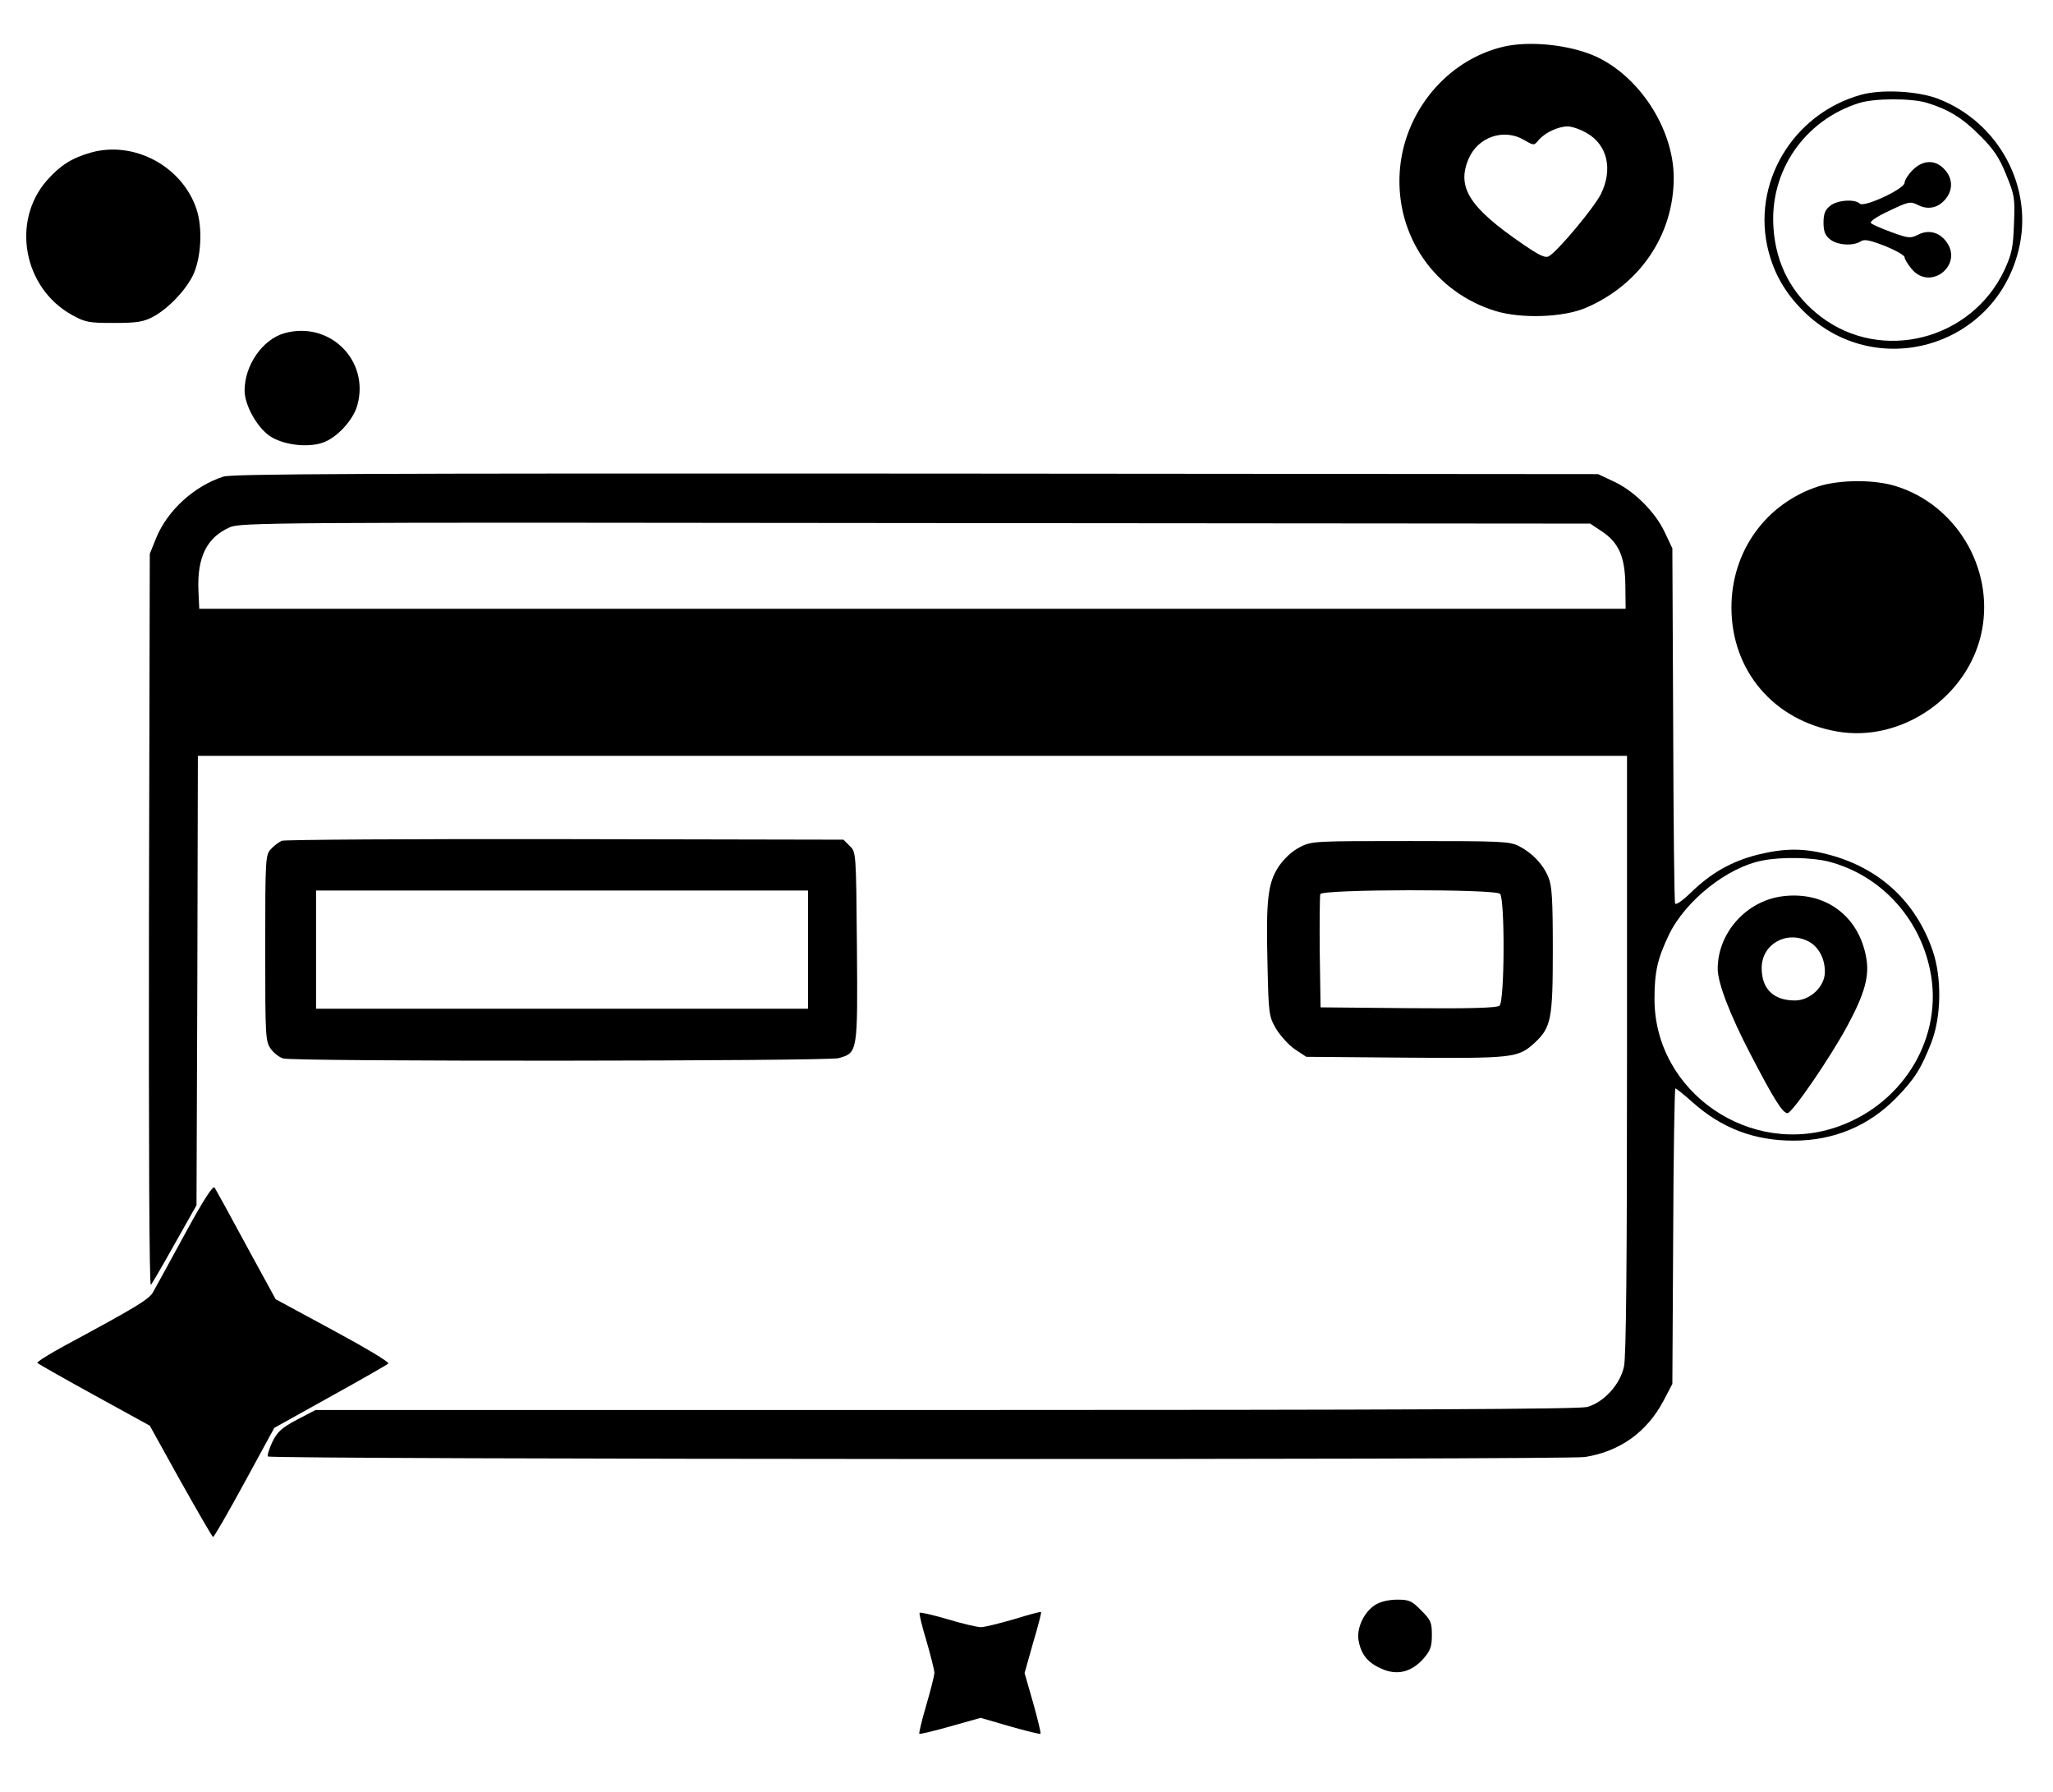 <?xml version="1.0" standalone="no"?>
<!DOCTYPE svg PUBLIC "-//W3C//DTD SVG 20010904//EN"
 "http://www.w3.org/TR/2001/REC-SVG-20010904/DTD/svg10.dtd">
<svg version="1.0" xmlns="http://www.w3.org/2000/svg"
 width="747pt" height="652pt" viewBox="0 0 747 652"
 preserveAspectRatio="xMidYMid meet">

<g transform="translate(0,652) scale(0.1,-0.1)"
fill="#000000" stroke="none">
<path d="M5470 6350 c-207 -49 -363 -239 -377 -456 -15 -232 127 -438 350
-506 94 -28 245 -23 327 12 197 84 320 266 320 473 0 179 -127 373 -289 444
-95 41 -238 55 -331 33z m305 -315 c74 -43 94 -132 50 -221 -25 -50 -157 -208
-189 -226 -13 -8 -34 2 -94 43 -196 134 -243 208 -198 312 34 79 128 111 201
68 36 -21 37 -21 53 -1 23 27 71 50 106 50 16 0 48 -11 71 -25z"/>
<path d="M6771 6175 c-250 -70 -400 -325 -336 -570 22 -84 62 -152 125 -215
260 -260 698 -137 785 221 56 227 -72 465 -294 550 -74 28 -206 35 -280 14z
m240 -29 c79 -24 131 -56 194 -120 48 -48 69 -78 94 -140 31 -76 33 -85 29
-180 -3 -88 -8 -110 -35 -169 -120 -254 -446 -338 -668 -169 -104 79 -163 189
-172 322 -15 207 112 392 311 455 56 18 191 18 247 1z"/>
<path d="M6959 5901 c-16 -16 -29 -37 -29 -46 0 -22 -148 -91 -163 -76 -18 18
-83 13 -108 -8 -18 -14 -24 -29 -24 -61 0 -32 6 -47 24 -61 26 -21 82 -25 110
-8 14 10 32 6 90 -16 39 -16 71 -34 71 -41 0 -7 12 -26 26 -43 69 -82 191 17
124 102 -26 33 -64 42 -101 23 -28 -14 -35 -13 -96 9 -36 13 -70 28 -75 33 -6
6 19 23 66 45 71 34 77 35 105 21 37 -19 75 -10 101 23 27 34 25 75 -5 107
-33 36 -78 35 -116 -3z"/>
<path d="M331 5965 c-70 -20 -111 -46 -160 -101 -131 -149 -86 -392 91 -490
49 -27 61 -29 153 -29 83 0 107 4 141 22 55 29 118 95 146 151 30 63 36 172
13 241 -52 156 -227 250 -384 206z"/>
<path d="M1036 5308 c-80 -22 -146 -116 -146 -209 0 -52 44 -132 91 -165 47
-32 135 -44 192 -25 52 17 112 82 127 136 46 163 -100 308 -264 263z"/>
<path d="M813 4786 c-106 -34 -204 -123 -245 -224 l-23 -57 -3 -1335 c-1 -807
1 -1331 7 -1325 5 6 44 73 87 150 l79 140 3 818 2 817 38 0 c92 0 5119 0 5140
0 l22 0 0 -1085 c0 -768 -3 -1099 -11 -1137 -14 -65 -73 -130 -134 -147 -29
-8 -684 -11 -2334 -11 l-2293 0 -67 -35 c-56 -30 -71 -43 -90 -81 -12 -26 -19
-49 -16 -53 12 -11 4720 -13 4792 -2 127 20 226 91 286 205 l32 61 3 538 c1
295 5 537 8 537 3 0 31 -22 61 -49 107 -96 226 -141 369 -141 147 0 275 54
375 157 66 68 89 105 126 199 37 95 39 237 5 336 -61 176 -190 297 -372 347
-94 26 -165 26 -266 1 -94 -24 -168 -66 -241 -137 -32 -31 -56 -47 -58 -40 -3
7 -6 300 -7 652 l-3 640 -27 57 c-34 74 -112 152 -186 186 l-57 27 -2480 2
c-2032 1 -2488 -1 -2522 -11z m5015 -199 c62 -41 85 -93 86 -197 l1 -85 -2595
0 -2595 0 -3 67 c-5 120 30 192 113 229 39 18 130 19 2496 16 l2455 -2 42 -28z
m827 -1202 c186 -49 329 -202 368 -396 49 -238 -92 -479 -330 -566 -322 -118
-673 123 -673 462 0 99 11 147 52 233 60 125 212 246 340 271 70 14 180 12
243 -4z"/>
<path d="M6485 3259 c-131 -17 -235 -133 -235 -264 0 -51 45 -168 118 -308 85
-164 118 -217 136 -217 17 0 157 204 219 320 63 117 80 181 67 248 -28 152
-151 241 -305 221z m95 -164 c37 -19 60 -62 60 -111 0 -53 -53 -104 -109 -104
-78 0 -121 42 -121 118 0 87 90 138 170 97z"/>
<path d="M6618 4751 c-192 -62 -318 -236 -318 -441 0 -230 153 -410 382 -451
238 -43 485 129 530 370 42 226 -95 454 -313 522 -79 25 -203 24 -281 0z"/>
<path d="M1025 3461 c-11 -5 -29 -19 -40 -31 -19 -21 -20 -36 -20 -360 0 -328
1 -339 21 -367 11 -15 32 -31 45 -34 40 -12 1979 -10 2020 1 70 20 70 19 67
405 -3 343 -3 345 -26 367 l-23 23 -1012 2 c-556 1 -1021 -2 -1032 -6z m1915
-396 l0 -215 -895 0 -895 0 0 215 0 215 895 0 895 0 0 -215z"/>
<path d="M4730 3438 c-29 -15 -56 -40 -77 -70 -40 -61 -47 -119 -41 -361 4
-178 5 -184 31 -230 16 -26 47 -60 69 -75 l41 -27 361 -3 c393 -3 410 -1 470
54 60 56 66 86 66 337 0 184 -3 235 -16 265 -19 47 -58 88 -106 113 -35 18
-63 19 -395 19 -352 0 -360 0 -403 -22z m728 -170 c18 -18 17 -392 -2 -407 -9
-8 -105 -11 -332 -9 l-319 3 -3 200 c-1 110 0 205 2 212 7 18 636 19 654 1z"/>
<path d="M672 2029 c-55 -101 -107 -196 -115 -210 -14 -26 -62 -55 -320 -194
-59 -32 -105 -61 -101 -64 3 -3 96 -56 207 -117 l202 -111 112 -202 c62 -110
115 -202 118 -203 3 -2 54 87 114 197 l109 200 203 113 c112 62 208 117 212
121 5 5 -86 59 -201 121 l-209 113 -107 196 c-58 108 -110 202 -115 210 -6 9
-38 -40 -109 -170z"/>
<path d="M5004 681 c-40 -25 -68 -83 -61 -128 9 -52 33 -82 83 -104 57 -26
109 -13 153 36 26 30 31 44 31 87 0 45 -4 54 -39 89 -34 35 -44 39 -87 39 -30
0 -61 -7 -80 -19z"/>
<path d="M3346 652 c-2 -4 9 -50 25 -102 15 -52 28 -104 29 -115 0 -11 -14
-65 -30 -120 -16 -54 -27 -101 -25 -103 2 -2 53 10 113 27 l110 31 107 -31
c59 -17 109 -29 111 -27 2 2 -10 53 -27 113 l-31 108 31 110 c18 60 31 111 29
112 -2 2 -46 -10 -98 -26 -52 -15 -107 -29 -121 -29 -14 0 -69 13 -122 29 -54
16 -99 26 -101 23z"/>
</g>
</svg>
